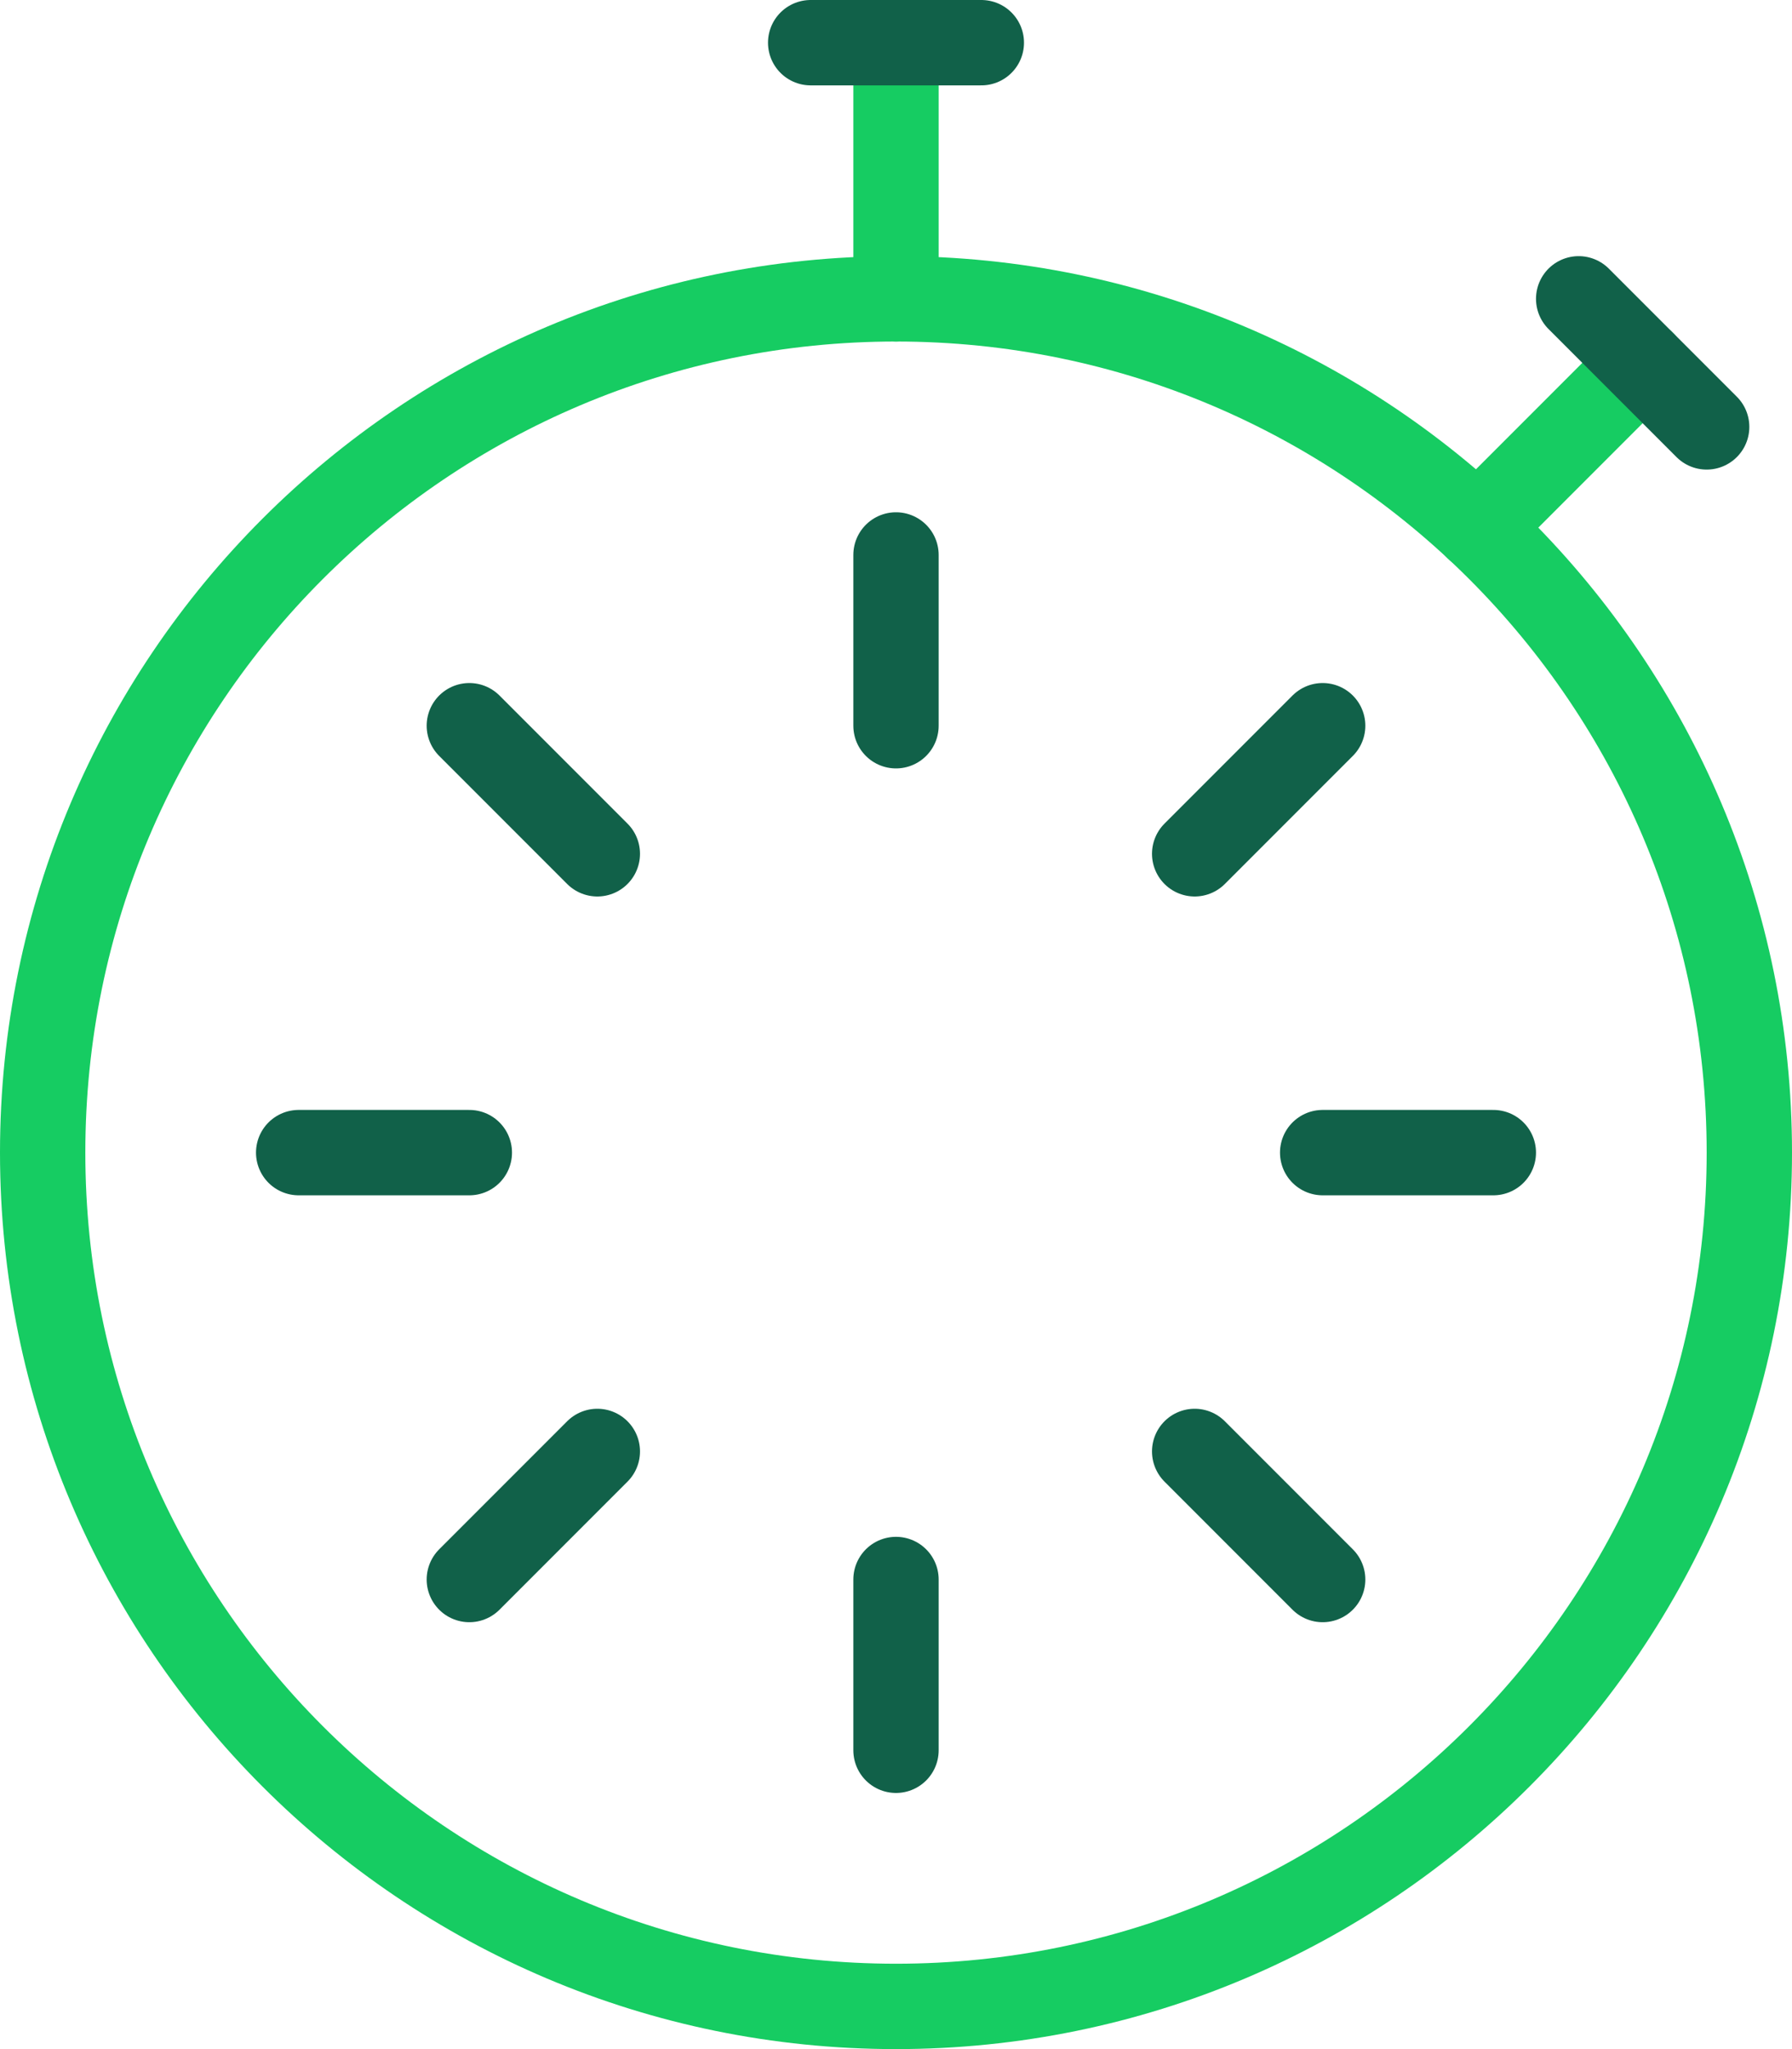 <svg xmlns="http://www.w3.org/2000/svg" viewBox="0 0 42 48">
  <g fill="none" fill-rule="evenodd" stroke-linecap="round" stroke-linejoin="round" stroke-width="2" transform="translate(1 1)">
    <path stroke="#16CC62" d="M20,0 L20,6"/>
    <path stroke="#116149" d="M18,0 L22,0"/>
    <path stroke="#16CC62" d="M37.5,7.5 L33.632,11.368"/>
    <path stroke="#116149" d="M36 6L39 9M6 26L10 26M10 16L13 19M10 36L13 33M34 26L30 26M20 40L20 36M20 12L20 16M30 36L27 33M30 16L27 19"/>
    <path stroke="#16CC62" d="M40,26 C40,37.044 31.044,46 20,46 C8.954,46 0,37.044 0,26 C0,14.956 8.954,6 20,6 C31.044,6 40,14.956 40,26 L40,26 Z"/>
  </g>
</svg>
